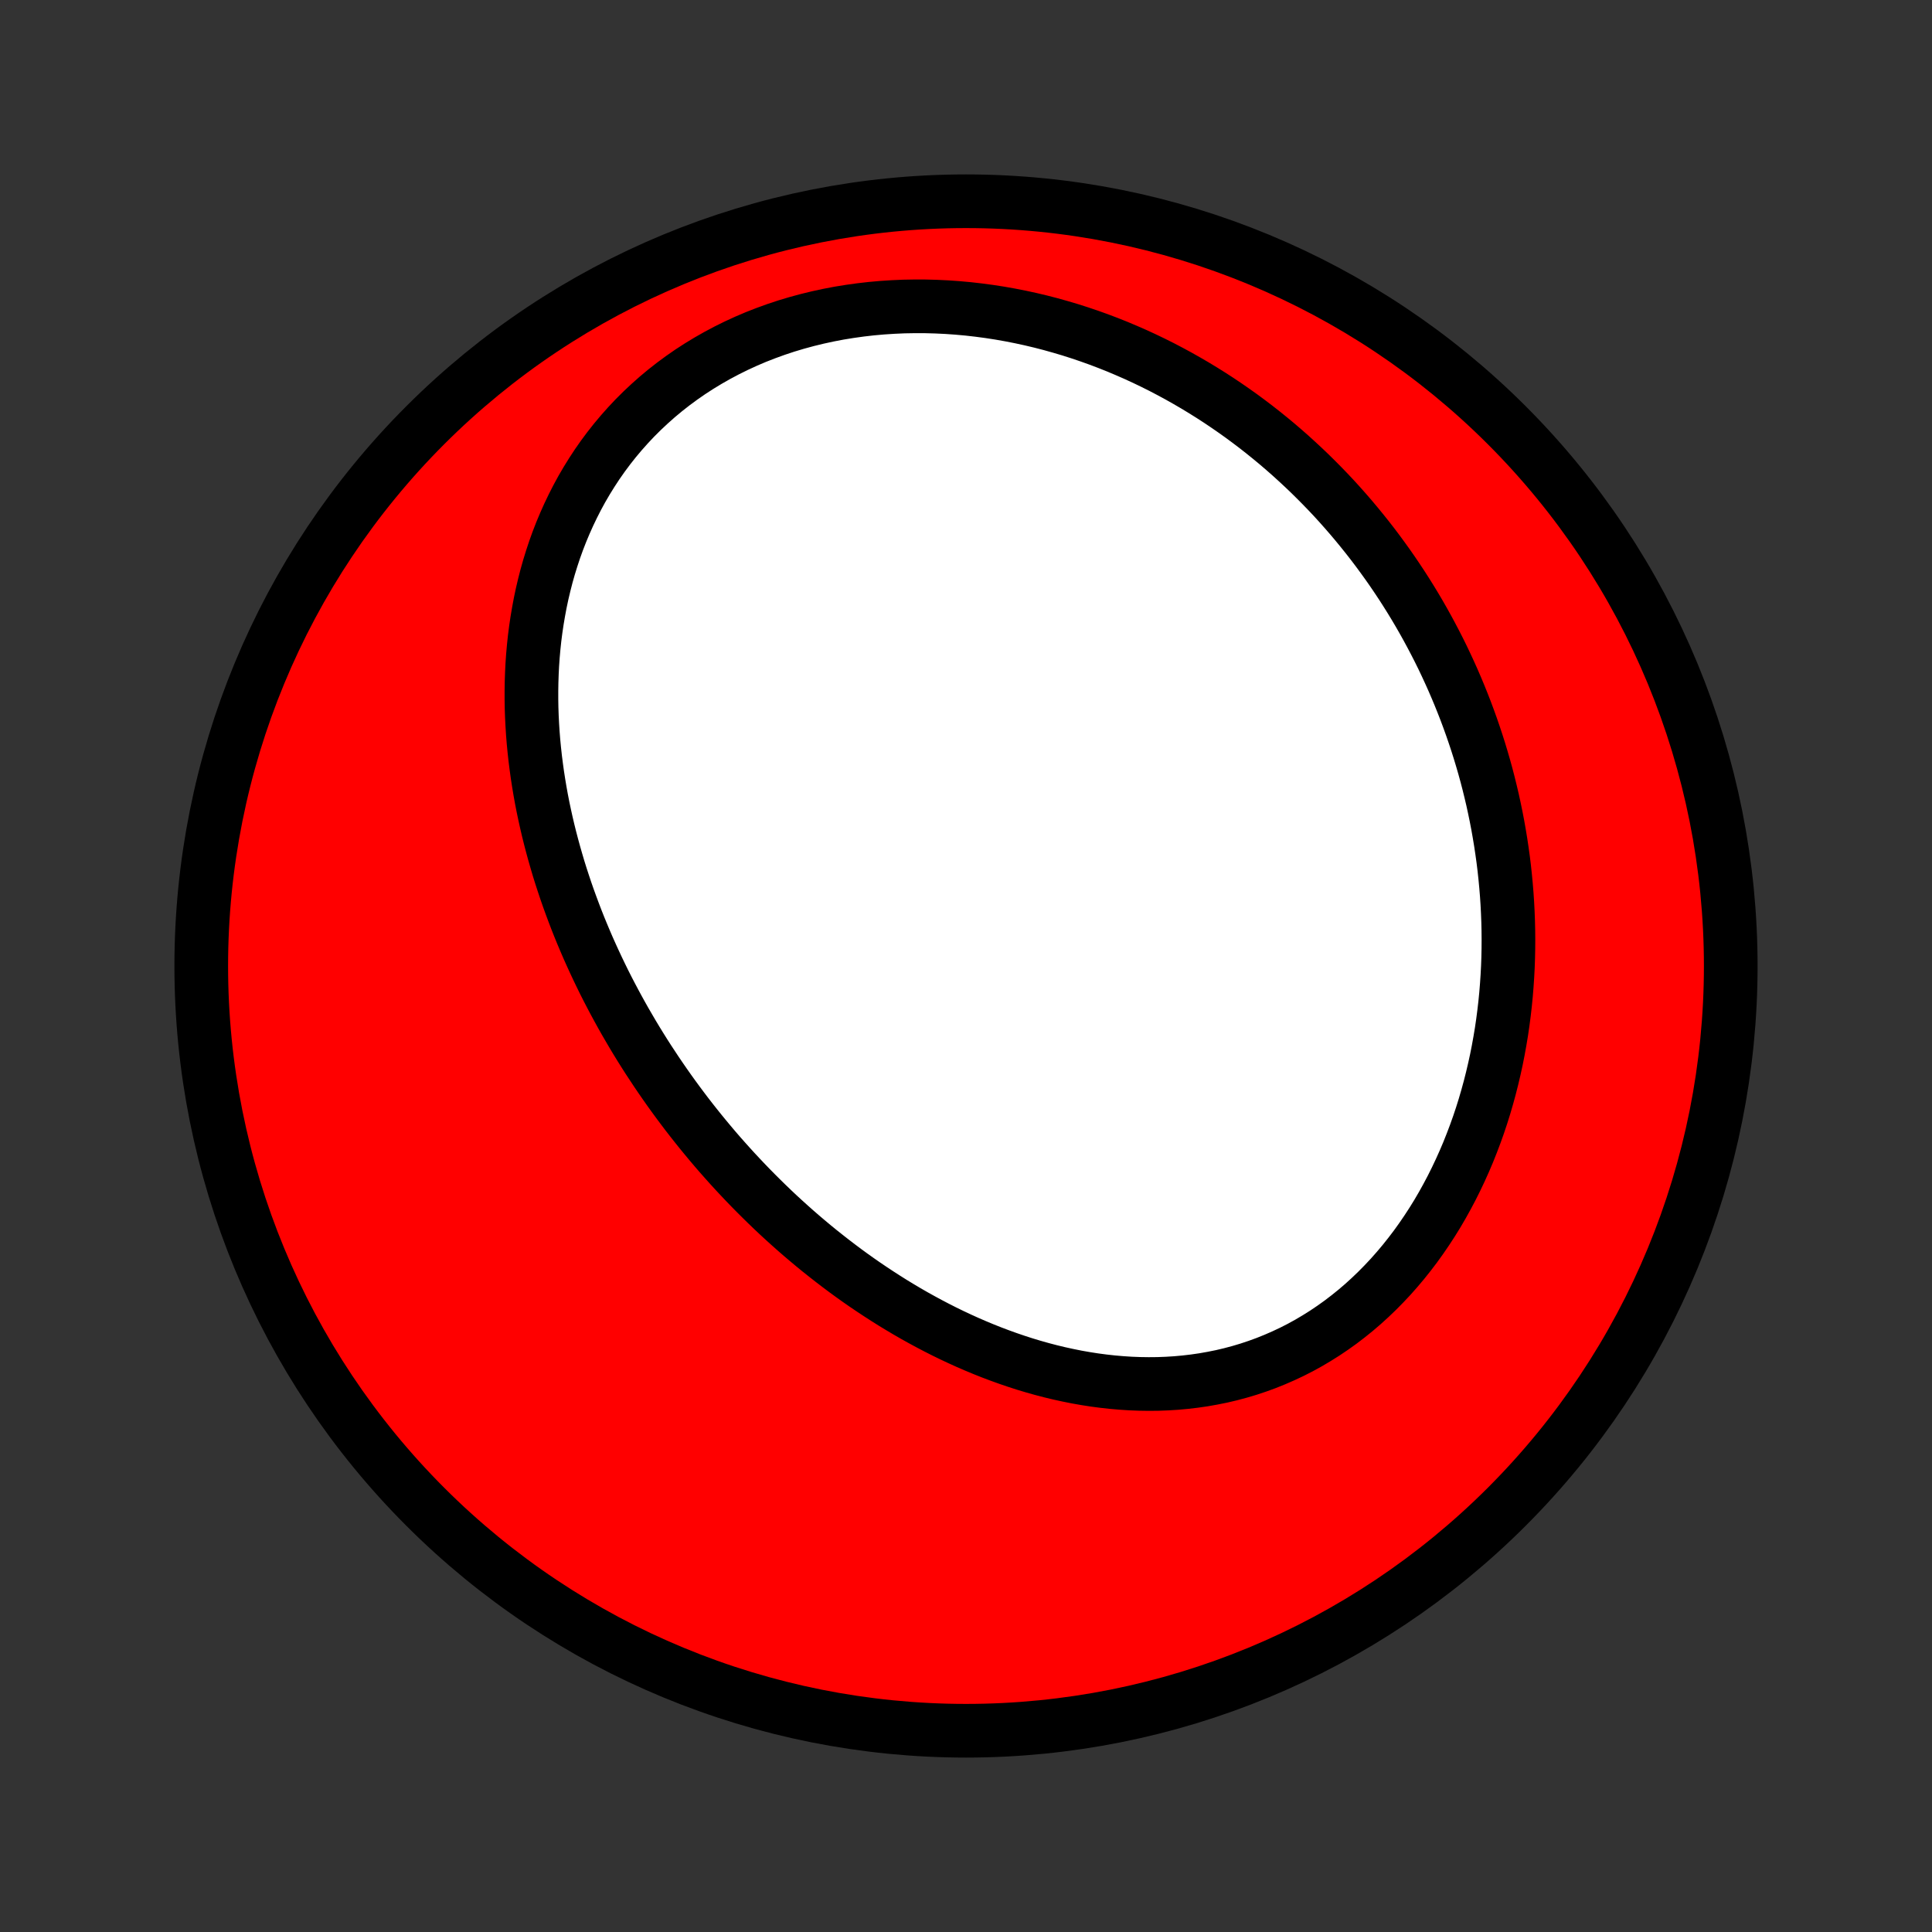 <?xml version="1.0" encoding="utf-8" standalone="no"?>
<!DOCTYPE svg PUBLIC "-//W3C//DTD SVG 1.1//EN"
  "http://www.w3.org/Graphics/SVG/1.1/DTD/svg11.dtd">
<!-- Created with matplotlib (http://matplotlib.org/) -->
<svg height="72pt" version="1.1" viewBox="0 0 72 72" width="72pt" xmlns="http://www.w3.org/2000/svg" xmlns:xlink="http://www.w3.org/1999/xlink">
 <rect x="0" y="0" width="72" height="72" fill="#333333" stroke="none"/>
 <defs>
  <style type="text/css">
*{stroke-linecap:butt;stroke-linejoin:round;}
  </style>
 </defs>
 <g id="figure_1">
  <g id="patch_1">
   <path d="
M0 72
L72 72
L72 0
L0 0
z
" style="fill:none;"/>
  </g>
  <g id="axes_1">
   <g id="PatchCollection_1">
    <defs>
     <path d="
M36 -7.5
C43.558 -7.5 50.808 -10.503 56.153 -15.848
C61.497 -21.192 64.5 -28.442 64.5 -36
C64.5 -43.558 61.497 -50.808 56.153 -56.153
C50.808 -61.497 43.558 -64.5 36 -64.5
C28.442 -64.5 21.192 -61.497 15.848 -56.153
C10.503 -50.808 7.5 -43.558 7.5 -36
C7.5 -28.442 10.503 -21.192 15.848 -15.848
C21.192 -10.503 28.442 -7.5 36 -7.5
z
" id="C0_0_a811fe30f3"/>
     <path d="
M24.465 -32.055
L24.62 -31.827
L24.777 -31.6
L24.936 -31.374
L25.097 -31.15
L25.26 -30.927
L25.426 -30.705
L25.593 -30.484
L25.763 -30.265
L25.935 -30.047
L26.109 -29.83
L26.286 -29.614
L26.464 -29.4
L26.645 -29.186
L26.828 -28.974
L27.014 -28.764
L27.202 -28.554
L27.392 -28.346
L27.585 -28.139
L27.78 -27.933
L27.977 -27.729
L28.177 -27.526
L28.38 -27.324
L28.585 -27.123
L28.792 -26.924
L29.002 -26.726
L29.215 -26.53
L29.431 -26.335
L29.649 -26.141
L29.87 -25.949
L30.094 -25.759
L30.32 -25.57
L30.549 -25.383
L30.782 -25.198
L31.017 -25.014
L31.255 -24.832
L31.495 -24.652
L31.739 -24.474
L31.986 -24.298
L32.236 -24.124
L32.489 -23.953
L32.745 -23.784
L33.004 -23.617
L33.266 -23.452
L33.531 -23.291
L33.8 -23.131
L34.071 -22.975
L34.346 -22.822
L34.623 -22.672
L34.904 -22.525
L35.188 -22.381
L35.475 -22.241
L35.765 -22.105
L36.058 -21.972
L36.354 -21.844
L36.654 -21.719
L36.956 -21.599
L37.261 -21.484
L37.569 -21.373
L37.88 -21.267
L38.193 -21.166
L38.509 -21.071
L38.828 -20.981
L39.149 -20.897
L39.473 -20.819
L39.798 -20.748
L40.126 -20.682
L40.456 -20.624
L40.788 -20.572
L41.122 -20.528
L41.457 -20.491
L41.793 -20.462
L42.131 -20.44
L42.47 -20.427
L42.809 -20.422
L43.149 -20.425
L43.49 -20.438
L43.83 -20.459
L44.17 -20.49
L44.511 -20.53
L44.85 -20.579
L45.188 -20.639
L45.526 -20.707
L45.861 -20.786
L46.195 -20.875
L46.527 -20.974
L46.857 -21.084
L47.184 -21.203
L47.507 -21.333
L47.828 -21.473
L48.145 -21.622
L48.459 -21.782
L48.768 -21.952
L49.072 -22.132
L49.373 -22.321
L49.668 -22.52
L49.958 -22.727
L50.243 -22.945
L50.522 -23.17
L50.795 -23.404
L51.062 -23.647
L51.324 -23.898
L51.578 -24.156
L51.827 -24.421
L52.068 -24.694
L52.303 -24.973
L52.531 -25.259
L52.752 -25.55
L52.966 -25.848
L53.173 -26.151
L53.373 -26.458
L53.566 -26.77
L53.751 -27.087
L53.929 -27.408
L54.101 -27.733
L54.264 -28.06
L54.421 -28.391
L54.571 -28.725
L54.714 -29.061
L54.849 -29.4
L54.978 -29.74
L55.1 -30.082
L55.215 -30.426
L55.323 -30.771
L55.424 -31.117
L55.519 -31.464
L55.607 -31.811
L55.689 -32.159
L55.765 -32.507
L55.834 -32.855
L55.897 -33.203
L55.955 -33.551
L56.006 -33.898
L56.051 -34.245
L56.091 -34.592
L56.125 -34.937
L56.153 -35.282
L56.176 -35.625
L56.194 -35.968
L56.206 -36.309
L56.213 -36.649
L56.215 -36.988
L56.212 -37.326
L56.204 -37.662
L56.191 -37.997
L56.174 -38.33
L56.152 -38.661
L56.125 -38.991
L56.094 -39.319
L56.059 -39.646
L56.019 -39.971
L55.974 -40.294
L55.926 -40.615
L55.873 -40.935
L55.817 -41.252
L55.756 -41.568
L55.691 -41.883
L55.623 -42.195
L55.55 -42.505
L55.474 -42.814
L55.394 -43.121
L55.31 -43.426
L55.222 -43.729
L55.131 -44.03
L55.036 -44.329
L54.937 -44.627
L54.835 -44.923
L54.729 -45.217
L54.62 -45.509
L54.507 -45.799
L54.391 -46.087
L54.271 -46.374
L54.148 -46.659
L54.021 -46.942
L53.891 -47.223
L53.758 -47.503
L53.621 -47.78
L53.48 -48.056
L53.336 -48.33
L53.189 -48.602
L53.038 -48.873
L52.884 -49.142
L52.726 -49.409
L52.565 -49.674
L52.4 -49.937
L52.232 -50.199
L52.06 -50.458
L51.885 -50.716
L51.706 -50.972
L51.523 -51.226
L51.337 -51.479
L51.148 -51.729
L50.954 -51.978
L50.757 -52.224
L50.556 -52.469
L50.352 -52.712
L50.144 -52.952
L49.932 -53.191
L49.716 -53.428
L49.496 -53.662
L49.272 -53.894
L49.044 -54.124
L48.813 -54.352
L48.577 -54.577
L48.337 -54.8
L48.094 -55.021
L47.846 -55.239
L47.594 -55.455
L47.337 -55.668
L47.077 -55.878
L46.812 -56.086
L46.543 -56.29
L46.27 -56.492
L45.992 -56.69
L45.71 -56.885
L45.423 -57.078
L45.133 -57.266
L44.837 -57.451
L44.537 -57.633
L44.233 -57.81
L43.925 -57.984
L43.611 -58.154
L43.294 -58.32
L42.972 -58.481
L42.645 -58.638
L42.315 -58.79
L41.979 -58.937
L41.64 -59.08
L41.296 -59.217
L40.948 -59.349
L40.596 -59.475
L40.239 -59.596
L39.879 -59.711
L39.514 -59.819
L39.146 -59.922
L38.774 -60.018
L38.399 -60.107
L38.02 -60.189
L37.638 -60.264
L37.253 -60.332
L36.865 -60.392
L36.474 -60.444
L36.081 -60.489
L35.685 -60.525
L35.287 -60.553
L34.888 -60.572
L34.487 -60.583
L34.086 -60.584
L33.683 -60.577
L33.28 -60.559
L32.876 -60.533
L32.473 -60.497
L32.071 -60.451
L31.669 -60.395
L31.269 -60.33
L30.871 -60.254
L30.475 -60.168
L30.081 -60.072
L29.691 -59.966
L29.304 -59.85
L28.921 -59.723
L28.543 -59.586
L28.169 -59.44
L27.801 -59.283
L27.438 -59.116
L27.082 -58.94
L26.732 -58.754
L26.389 -58.559
L26.053 -58.355
L25.724 -58.142
L25.404 -57.92
L25.092 -57.69
L24.788 -57.452
L24.493 -57.206
L24.207 -56.952
L23.93 -56.692
L23.662 -56.425
L23.404 -56.151
L23.155 -55.871
L22.916 -55.586
L22.686 -55.295
L22.466 -54.999
L22.256 -54.699
L22.056 -54.394
L21.865 -54.086
L21.683 -53.774
L21.511 -53.458
L21.349 -53.14
L21.195 -52.819
L21.051 -52.496
L20.915 -52.172
L20.788 -51.845
L20.67 -51.517
L20.561 -51.188
L20.459 -50.858
L20.366 -50.528
L20.281 -50.196
L20.203 -49.865
L20.133 -49.534
L20.071 -49.203
L20.015 -48.872
L19.966 -48.542
L19.924 -48.213
L19.889 -47.884
L19.86 -47.557
L19.837 -47.23
L19.821 -46.905
L19.81 -46.581
L19.805 -46.258
L19.805 -45.937
L19.81 -45.618
L19.821 -45.3
L19.837 -44.984
L19.857 -44.67
L19.882 -44.357
L19.912 -44.047
L19.946 -43.738
L19.985 -43.431
L20.027 -43.126
L20.074 -42.823
L20.124 -42.523
L20.178 -42.224
L20.236 -41.927
L20.298 -41.633
L20.363 -41.34
L20.431 -41.05
L20.503 -40.761
L20.578 -40.475
L20.656 -40.19
L20.737 -39.908
L20.82 -39.627
L20.907 -39.349
L20.997 -39.073
L21.089 -38.798
L21.184 -38.526
L21.282 -38.256
L21.382 -37.987
L21.484 -37.721
L21.589 -37.456
L21.697 -37.193
L21.807 -36.932
L21.919 -36.672
L22.034 -36.415
L22.151 -36.159
L22.27 -35.905
L22.391 -35.653
L22.514 -35.402
L22.64 -35.153
L22.768 -34.906
L22.898 -34.66
L23.03 -34.416
L23.164 -34.173
L23.3 -33.932
L23.439 -33.693
L23.579 -33.454
L23.721 -33.218
L23.866 -32.982
L24.012 -32.749
L24.161 -32.516
z
" id="C0_1_5db3c236f3"/>
    </defs>
    <g clip-path="url(#p1bffca34e9)">
     <use style="fill:#ff0000;stroke:#000000;stroke-width:2.0;" x="0.0" xlink:href="#C0_0_a811fe30f3" y="72.0"/>
    </g>
    <g clip-path="url(#p1bffca34e9)">
     <use style="fill:#ffffff;stroke:#000000;stroke-width:2.0;" x="0.0" xlink:href="#C0_1_5db3c236f3" y="72.0"/>
    </g>
   </g>
  </g>
 </g>
 <defs>
  <clipPath id="p1bffca34e9">
   <rect height="72.0" width="72.0" x="0.0" y="0.0"/>
  </clipPath>
 </defs>
</svg>
